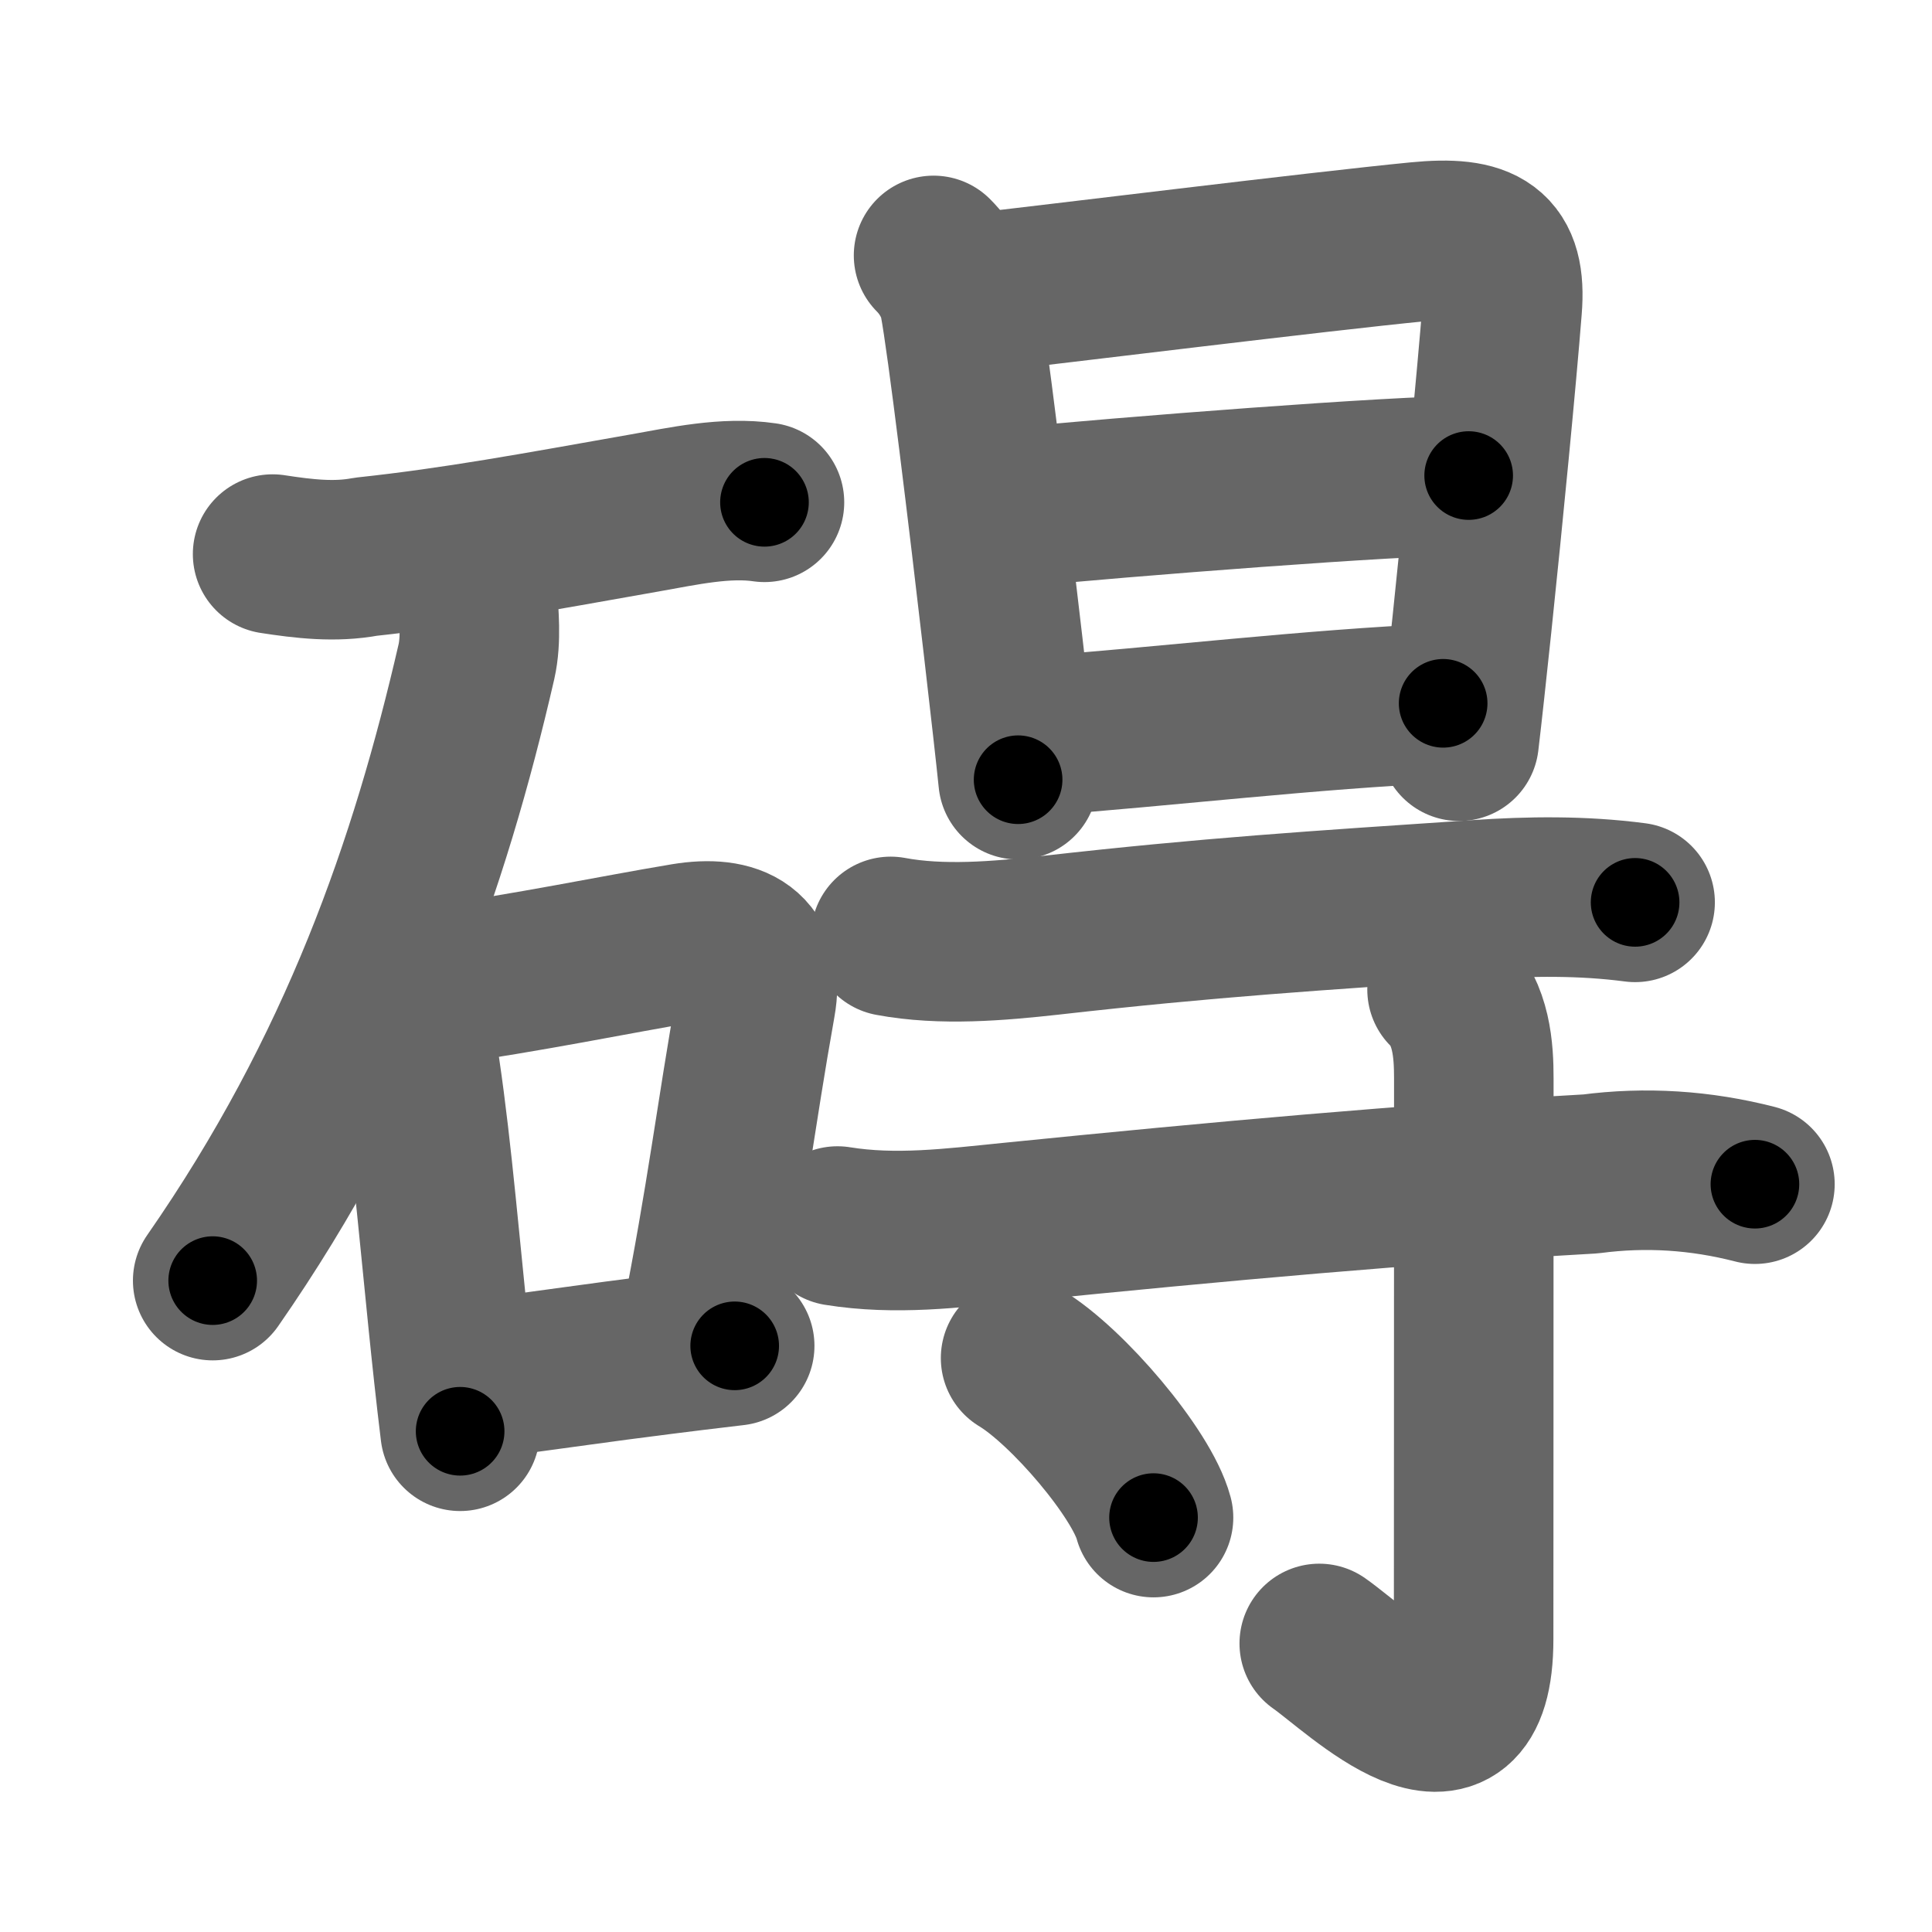<svg xmlns="http://www.w3.org/2000/svg" width="109" height="109" viewBox="0 0 109 109" id="788d"><g fill="none" stroke="#666" stroke-width="9" stroke-linecap="round" stroke-linejoin="round"><g><g><path d="M15.38,31.26c1.76,0.27,3.51,0.48,5.26,0.15c5.12-0.55,9.5-1.37,15.73-2.47c2.2-0.39,4.58-0.92,6.76-0.6" /><path d="M26.96,33.68c0.04,0.91,0.21,2.37-0.08,3.65C24.25,48.75,20.25,60.38,12,72.25" /><g><path d="M22.25,55.92c0.79,0.79,1,1.58,1.18,2.67c0.78,4.63,1.21,9.74,1.84,15.92c0.2,1.96,0.42,4.04,0.69,6.24" /><path d="M24.23,55.67c5.82-0.83,10.39-1.8,14.41-2.47c2.79-0.46,4.54,0.44,4,3.42C41.5,63,41,67.5,39.5,75.02" /><path d="M26.84,77.83c4.86-0.63,6.76-0.93,10.43-1.39c1.16-0.15,2.5-0.31,4.18-0.51" /></g></g><g><g><g><path d="M52.67,14.41c0.77,0.77,1.28,1.75,1.45,2.6c0.43,2.22,1.63,12.14,2.48,19.49c0.39,3.37,0.71,6.2,0.84,7.49" /><path d="M55.15,16.52c4.03-0.45,19.32-2.34,24.86-2.88c3.67-0.36,5.01,0.44,4.74,3.75c-0.3,3.83-1.06,11.68-1.71,17.87c-0.28,2.64-0.53,4.97-0.72,6.56" /><path d="M56.81,28.67c6.8-0.67,21.98-1.84,26.05-1.84" /><path d="M58.22,41.55C65.73,41,74,40,81.42,39.68" /></g><g><path d="M50.25,52.83c2.88,0.54,6.09,0.26,8.99-0.06c9.01-1.02,14.91-1.39,24.12-2.01c2.96-0.2,5.92-0.24,8.89,0.15" /></g></g><g><path d="M47.25,69.17c3.28,0.53,6.48,0.12,9.76-0.21c12.12-1.22,22.37-2.14,32.73-2.73c3.11-0.41,6.2-0.21,9.27,0.58" /><path d="M81.64,55.83c1.39,1.39,1.51,3.42,1.51,5.02c0,14.56-0.01,26.52-0.01,31.62c0,8.28-6.52,1.78-8.71,0.25" /><path d="M57.58,76.62c2.65,1.59,6.84,6.53,7.5,9" /></g></g></g></g><g fill="none" stroke="#000" stroke-width="5" stroke-linecap="round" stroke-linejoin="round"><path d="M15.38,31.26c1.76,0.27,3.51,0.48,5.26,0.15c5.12-0.55,9.5-1.37,15.73-2.47c2.2-0.39,4.58-0.92,6.76-0.6" stroke-dasharray="28.034" stroke-dashoffset="28.034"><animate attributeName="stroke-dashoffset" values="28.034;28.034;0" dur="0.28s" fill="freeze" begin="0s;788d.click" /></path><path d="M26.96,33.68c0.04,0.91,0.21,2.37-0.08,3.65C24.25,48.75,20.25,60.38,12,72.25" stroke-dasharray="41.869" stroke-dashoffset="41.869"><animate attributeName="stroke-dashoffset" values="41.869" fill="freeze" begin="788d.click" /><animate attributeName="stroke-dashoffset" values="41.869;41.869;0" keyTimes="0;0.401;1" dur="0.699s" fill="freeze" begin="0s;788d.click" /></path><path d="M22.25,55.92c0.79,0.79,1,1.58,1.18,2.67c0.78,4.63,1.21,9.74,1.84,15.92c0.2,1.96,0.42,4.04,0.69,6.24" stroke-dasharray="25.285" stroke-dashoffset="25.285"><animate attributeName="stroke-dashoffset" values="25.285" fill="freeze" begin="788d.click" /><animate attributeName="stroke-dashoffset" values="25.285;25.285;0" keyTimes="0;0.734;1" dur="0.952s" fill="freeze" begin="0s;788d.click" /></path><path d="M24.23,55.67c5.82-0.83,10.39-1.8,14.41-2.47c2.79-0.46,4.54,0.44,4,3.42C41.5,63,41,67.5,39.5,75.02" stroke-dasharray="39.914" stroke-dashoffset="39.914"><animate attributeName="stroke-dashoffset" values="39.914" fill="freeze" begin="788d.click" /><animate attributeName="stroke-dashoffset" values="39.914;39.914;0" keyTimes="0;0.705;1" dur="1.351s" fill="freeze" begin="0s;788d.click" /></path><path d="M26.84,77.83c4.86-0.63,6.76-0.93,10.43-1.39c1.16-0.15,2.5-0.31,4.18-0.51" stroke-dasharray="14.734" stroke-dashoffset="14.734"><animate attributeName="stroke-dashoffset" values="14.734" fill="freeze" begin="788d.click" /><animate attributeName="stroke-dashoffset" values="14.734;14.734;0" keyTimes="0;0.902;1" dur="1.498s" fill="freeze" begin="0s;788d.click" /></path><path d="M52.67,14.41c0.77,0.77,1.28,1.75,1.45,2.6c0.43,2.22,1.63,12.14,2.48,19.49c0.39,3.37,0.71,6.2,0.84,7.49" stroke-dasharray="30.204" stroke-dashoffset="30.204"><animate attributeName="stroke-dashoffset" values="30.204" fill="freeze" begin="788d.click" /><animate attributeName="stroke-dashoffset" values="30.204;30.204;0" keyTimes="0;0.832;1" dur="1.8s" fill="freeze" begin="0s;788d.click" /></path><path d="M55.15,16.52c4.03-0.45,19.32-2.34,24.86-2.88c3.67-0.36,5.01,0.44,4.74,3.75c-0.3,3.83-1.06,11.68-1.71,17.87c-0.28,2.64-0.53,4.97-0.72,6.56" stroke-dasharray="57.061" stroke-dashoffset="57.061"><animate attributeName="stroke-dashoffset" values="57.061" fill="freeze" begin="788d.click" /><animate attributeName="stroke-dashoffset" values="57.061;57.061;0" keyTimes="0;0.759;1" dur="2.371s" fill="freeze" begin="0s;788d.click" /></path><path d="M56.81,28.67c6.8-0.67,21.98-1.84,26.05-1.84" stroke-dasharray="26.12" stroke-dashoffset="26.12"><animate attributeName="stroke-dashoffset" values="26.12" fill="freeze" begin="788d.click" /><animate attributeName="stroke-dashoffset" values="26.12;26.12;0" keyTimes="0;0.901;1" dur="2.632s" fill="freeze" begin="0s;788d.click" /></path><path d="M58.22,41.55C65.73,41,74,40,81.42,39.68" stroke-dasharray="23.278" stroke-dashoffset="23.278"><animate attributeName="stroke-dashoffset" values="23.278" fill="freeze" begin="788d.click" /><animate attributeName="stroke-dashoffset" values="23.278;23.278;0" keyTimes="0;0.919;1" dur="2.865s" fill="freeze" begin="0s;788d.click" /></path><path d="M50.25,52.83c2.88,0.54,6.09,0.26,8.99-0.06c9.01-1.02,14.91-1.39,24.12-2.01c2.96-0.2,5.92-0.24,8.89,0.15" stroke-dasharray="42.136" stroke-dashoffset="42.136"><animate attributeName="stroke-dashoffset" values="42.136" fill="freeze" begin="788d.click" /><animate attributeName="stroke-dashoffset" values="42.136;42.136;0" keyTimes="0;0.872;1" dur="3.286s" fill="freeze" begin="0s;788d.click" /></path><path d="M47.25,69.17c3.28,0.53,6.48,0.12,9.76-0.21c12.12-1.22,22.37-2.14,32.73-2.73c3.11-0.41,6.2-0.21,9.27,0.58" stroke-dasharray="51.986" stroke-dashoffset="51.986"><animate attributeName="stroke-dashoffset" values="51.986" fill="freeze" begin="788d.click" /><animate attributeName="stroke-dashoffset" values="51.986;51.986;0" keyTimes="0;0.863;1" dur="3.806s" fill="freeze" begin="0s;788d.click" /></path><path d="M81.64,55.83c1.39,1.39,1.51,3.42,1.51,5.02c0,14.56-0.01,26.52-0.01,31.62c0,8.28-6.52,1.78-8.71,0.25" stroke-dasharray="49.922" stroke-dashoffset="49.922"><animate attributeName="stroke-dashoffset" values="49.922" fill="freeze" begin="788d.click" /><animate attributeName="stroke-dashoffset" values="49.922;49.922;0" keyTimes="0;0.884;1" dur="4.305s" fill="freeze" begin="0s;788d.click" /></path><path d="M57.58,76.62c2.65,1.59,6.84,6.53,7.5,9" stroke-dasharray="11.88" stroke-dashoffset="11.88"><animate attributeName="stroke-dashoffset" values="11.88" fill="freeze" begin="788d.click" /><animate attributeName="stroke-dashoffset" values="11.88;11.88;0" keyTimes="0;0.973;1" dur="4.424s" fill="freeze" begin="0s;788d.click" /></path></g></svg>